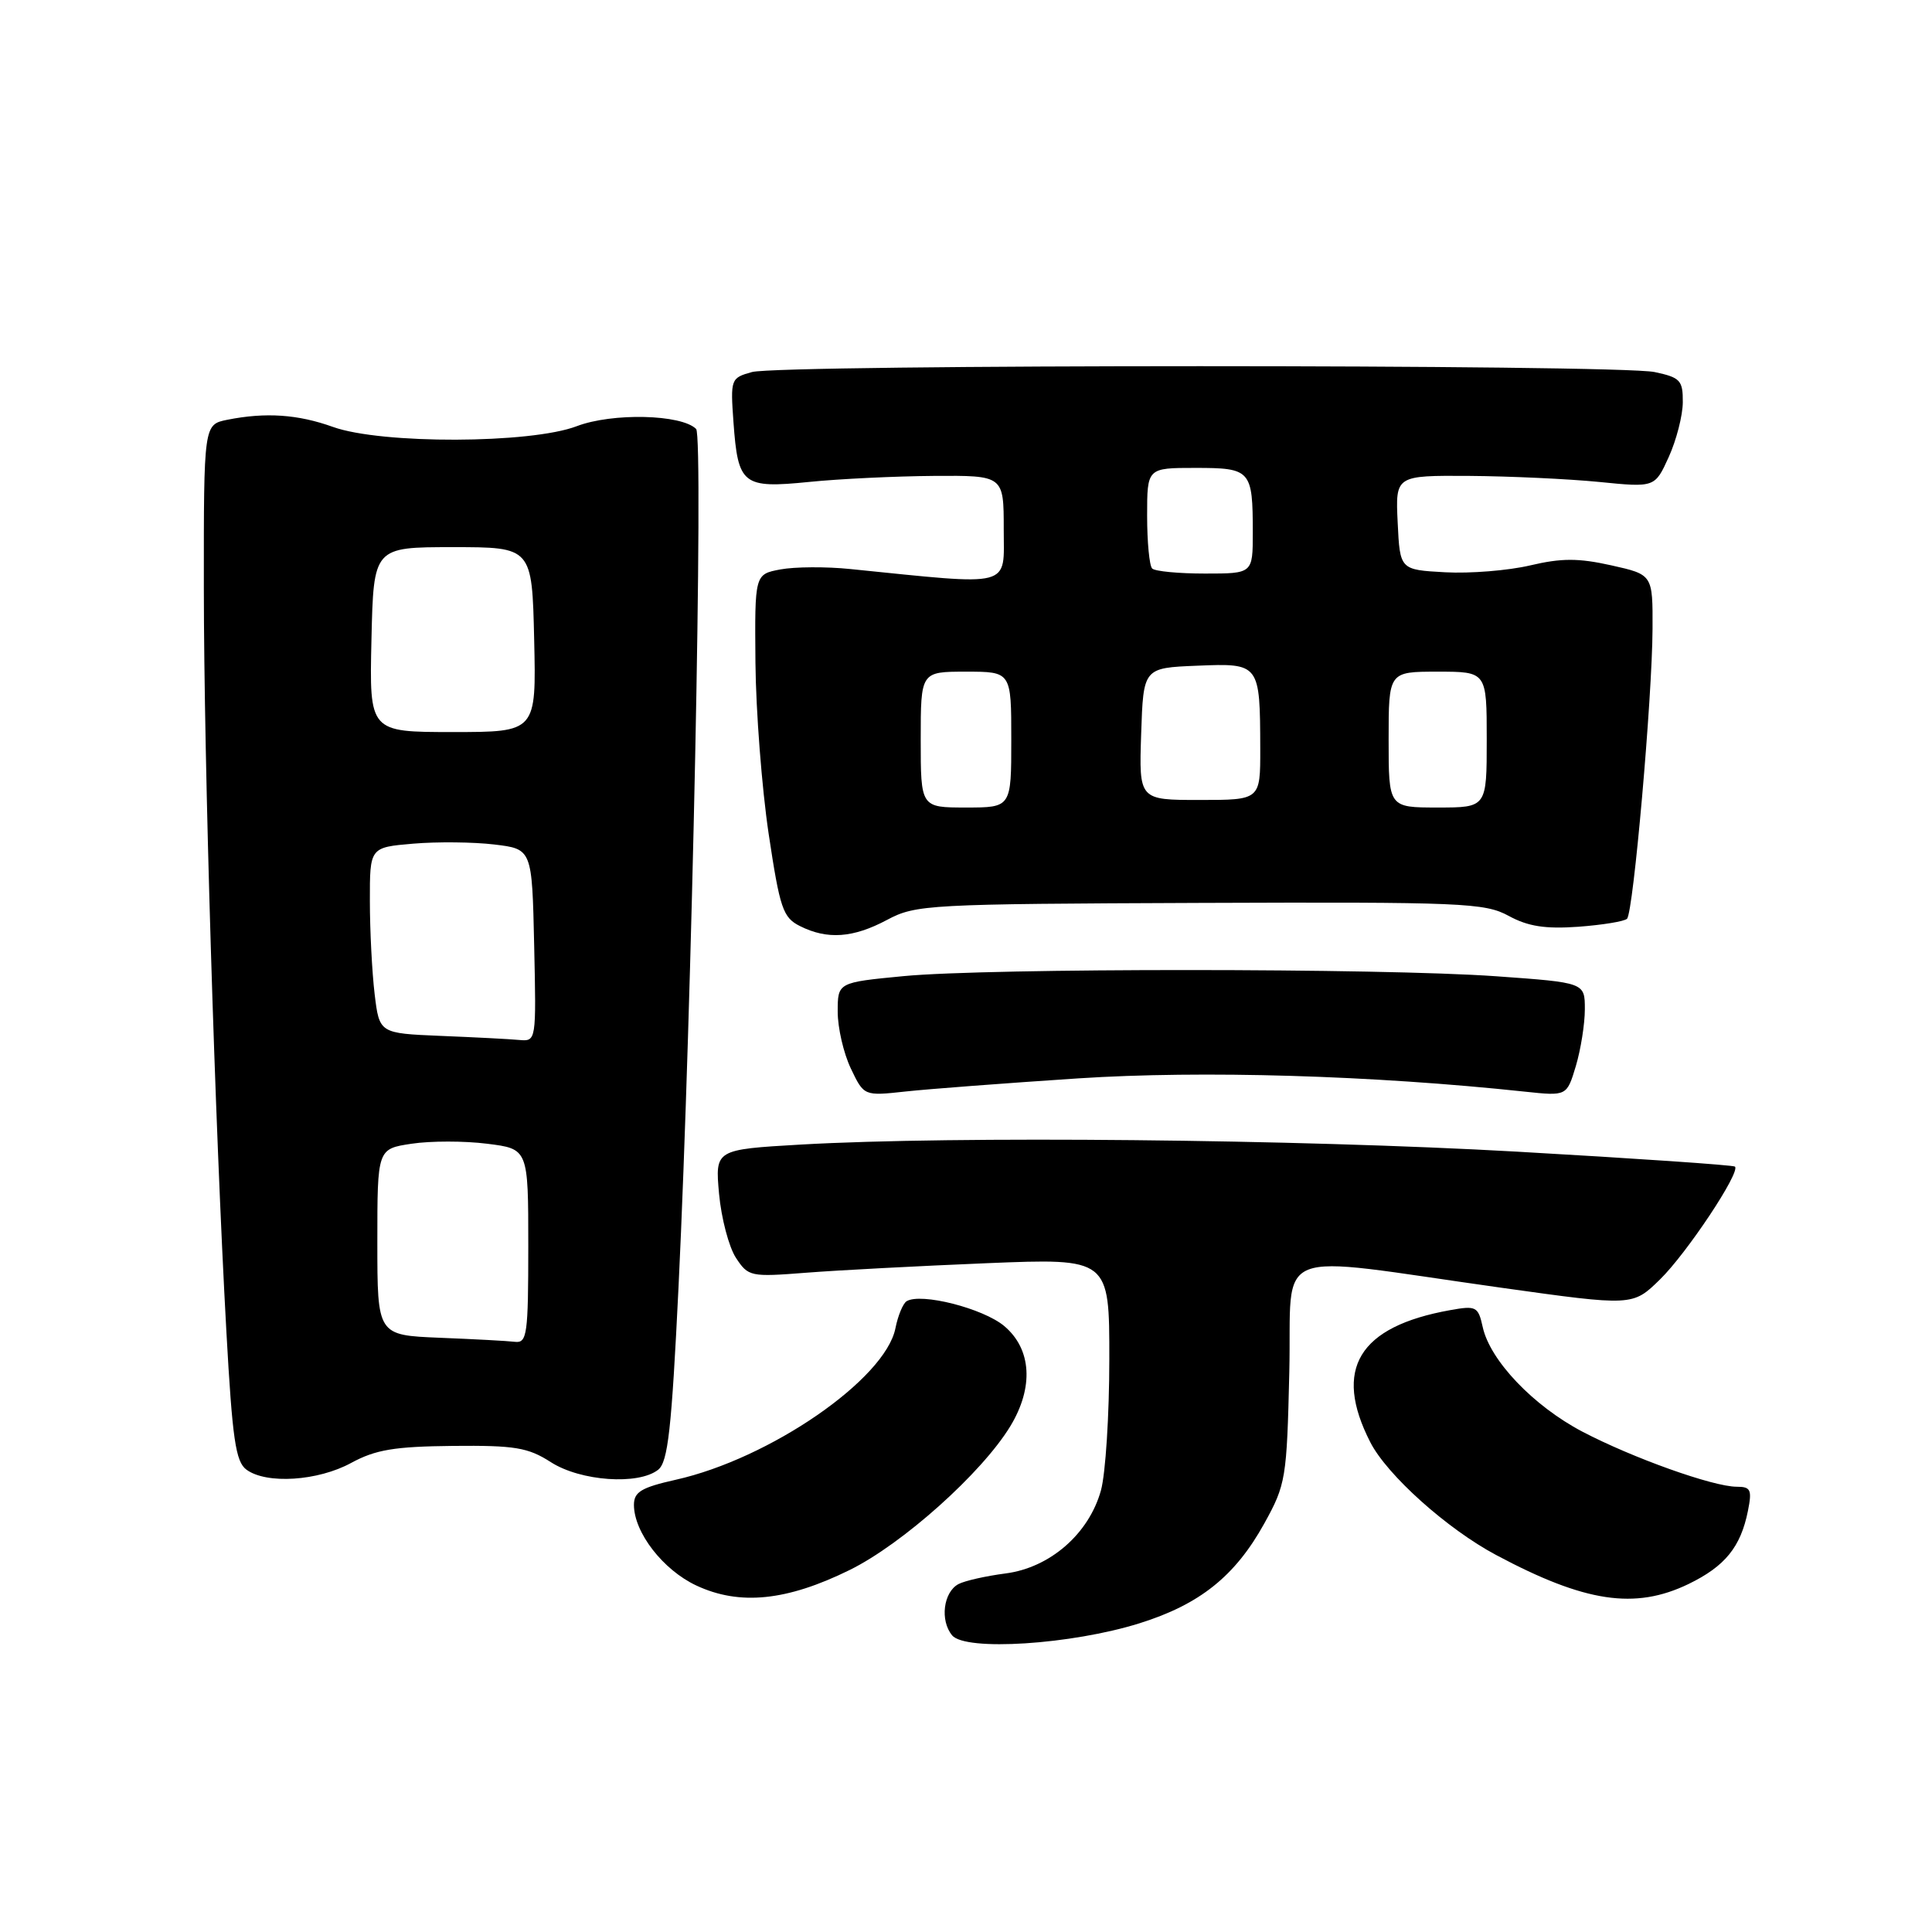 <?xml version="1.0" encoding="UTF-8" standalone="no"?>
<!DOCTYPE svg PUBLIC "-//W3C//DTD SVG 1.1//EN" "http://www.w3.org/Graphics/SVG/1.1/DTD/svg11.dtd" >
<svg xmlns="http://www.w3.org/2000/svg" xmlns:xlink="http://www.w3.org/1999/xlink" version="1.1" viewBox="0 0 256 256">
 <g >
 <path fill="currentColor"
d=" M 151.00 215.09 C 158.98 212.59 163.66 208.85 167.53 201.86 C 170.38 196.71 170.51 195.92 170.84 181.81 C 171.23 164.89 167.79 166.26 198.92 170.63 C 216.34 173.07 216.34 173.07 219.95 169.54 C 223.49 166.09 230.66 155.30 229.89 154.58 C 229.68 154.38 216.68 153.49 201.00 152.60 C 171.79 150.95 126.38 150.50 106.13 151.66 C 94.75 152.32 94.75 152.32 95.28 158.20 C 95.58 161.43 96.58 165.23 97.51 166.66 C 99.15 169.16 99.43 169.22 106.85 168.64 C 111.06 168.31 121.81 167.75 130.75 167.38 C 147.00 166.72 147.00 166.72 146.99 180.11 C 146.99 187.47 146.49 195.29 145.88 197.49 C 144.28 203.24 139.13 207.73 133.24 208.49 C 130.63 208.83 127.83 209.46 127.00 209.90 C 125.00 210.97 124.53 214.73 126.16 216.69 C 127.92 218.82 141.98 217.92 151.00 215.09 Z  M 112.59 208.03 C 119.58 204.59 130.09 195.19 133.86 189.00 C 137.00 183.84 136.70 178.77 133.07 175.71 C 130.27 173.36 122.01 171.26 120.13 172.42 C 119.65 172.72 118.98 174.33 118.65 176.00 C 117.30 182.75 102.02 193.29 89.52 196.08 C 84.98 197.10 84.00 197.69 84.00 199.41 C 84.01 203.06 87.86 208.03 92.27 210.09 C 98.00 212.77 104.25 212.14 112.59 208.03 Z  M 223.74 209.89 C 228.58 207.54 230.65 204.99 231.61 200.20 C 232.17 197.40 231.98 197.00 230.13 197.00 C 227.00 197.00 216.34 193.19 209.67 189.70 C 203.18 186.29 197.44 180.27 196.47 175.85 C 195.87 173.12 195.60 172.98 192.16 173.60 C 180.02 175.77 176.61 181.40 181.57 191.10 C 183.79 195.45 191.75 202.59 198.25 206.05 C 210.02 212.33 216.64 213.32 223.74 209.89 Z  M 46.54 193.84 C 49.76 192.09 52.27 191.67 60.00 191.59 C 68.24 191.51 69.97 191.80 73.00 193.75 C 76.94 196.27 84.59 196.81 87.21 194.75 C 88.51 193.72 88.99 189.41 89.91 170.50 C 91.68 133.90 93.24 57.84 92.24 56.84 C 90.29 54.89 81.13 54.68 76.43 56.47 C 70.31 58.81 50.53 58.87 44.12 56.57 C 39.47 54.90 35.20 54.61 30.13 55.62 C 27.00 56.25 27.00 56.25 27.01 77.87 C 27.02 101.13 28.47 148.94 30.00 176.49 C 30.79 190.70 31.22 193.69 32.66 194.74 C 35.32 196.69 42.13 196.25 46.54 193.84 Z  M 142.88 142.89 C 159.30 141.82 181.86 142.49 202.06 144.65 C 207.61 145.24 207.61 145.24 208.81 141.25 C 209.46 139.06 210.00 135.68 210.00 133.73 C 210.00 130.20 210.00 130.20 198.25 129.36 C 182.99 128.27 131.01 128.26 119.75 129.34 C 111.00 130.18 111.00 130.18 111.00 134.06 C 111.00 136.19 111.78 139.57 112.74 141.58 C 114.48 145.23 114.48 145.23 119.99 144.63 C 123.02 144.30 133.32 143.52 142.88 142.89 Z  M 117.54 121.89 C 121.35 119.86 122.91 119.78 159.00 119.64 C 193.81 119.51 196.74 119.63 199.91 121.36 C 202.48 122.76 204.76 123.11 209.14 122.80 C 212.34 122.56 215.24 122.09 215.59 121.74 C 216.43 120.91 218.93 92.45 218.97 83.32 C 219.00 76.14 219.00 76.14 213.50 74.91 C 209.14 73.94 206.91 73.94 202.75 74.92 C 199.86 75.60 194.80 76.01 191.50 75.83 C 185.50 75.50 185.50 75.50 185.20 69.25 C 184.90 63.00 184.90 63.00 194.70 63.06 C 200.09 63.10 207.82 63.46 211.89 63.86 C 219.28 64.60 219.28 64.60 221.12 60.55 C 222.13 58.32 222.97 55.06 222.98 53.30 C 223.00 50.39 222.64 50.02 219.25 49.30 C 214.35 48.26 103.37 48.26 99.63 49.30 C 96.83 50.08 96.78 50.22 97.19 55.96 C 97.79 64.25 98.41 64.74 107.20 63.86 C 111.22 63.45 118.66 63.10 123.75 63.06 C 133.00 63.00 133.00 63.00 133.00 70.11 C 133.00 77.97 134.44 77.60 112.67 75.40 C 109.47 75.07 105.31 75.10 103.42 75.45 C 100.00 76.09 100.00 76.09 100.10 87.80 C 100.16 94.23 100.95 104.44 101.85 110.48 C 103.34 120.39 103.74 121.58 106.00 122.71 C 109.62 124.53 113.04 124.29 117.54 121.89 Z  M 58.25 177.26 C 50.00 176.92 50.00 176.92 50.00 164.57 C 50.00 152.23 50.00 152.23 54.54 151.55 C 57.04 151.17 61.54 151.17 64.54 151.55 C 70.00 152.23 70.00 152.23 70.00 165.12 C 70.00 176.80 69.84 177.98 68.25 177.80 C 67.29 177.68 62.79 177.44 58.25 177.26 Z  M 58.38 137.26 C 50.27 136.92 50.27 136.92 49.64 131.71 C 49.30 128.85 49.01 123.30 49.01 119.39 C 49.00 112.28 49.00 112.28 54.75 111.79 C 57.91 111.52 62.75 111.57 65.50 111.90 C 70.50 112.50 70.50 112.50 70.78 125.25 C 71.06 137.99 71.06 138.00 68.78 137.80 C 67.53 137.68 62.85 137.44 58.38 137.26 Z  M 49.22 84.75 C 49.50 72.50 49.50 72.50 60.00 72.50 C 70.50 72.50 70.50 72.50 70.78 84.75 C 71.06 97.00 71.06 97.00 60.00 97.00 C 48.94 97.00 48.94 97.00 49.22 84.75 Z  M 122.00 98.00 C 122.00 89.00 122.00 89.00 128.00 89.00 C 134.00 89.00 134.00 89.00 134.00 98.00 C 134.00 107.00 134.00 107.00 128.00 107.00 C 122.00 107.00 122.00 107.00 122.00 98.00 Z  M 184.00 98.00 C 184.00 89.00 184.00 89.00 190.50 89.00 C 197.00 89.00 197.00 89.00 197.00 98.00 C 197.00 107.00 197.00 107.00 190.50 107.00 C 184.00 107.00 184.00 107.00 184.00 98.00 Z  M 151.21 97.25 C 151.50 88.50 151.50 88.50 158.62 88.21 C 166.94 87.87 166.96 87.90 166.99 99.25 C 167.00 106.00 167.00 106.00 158.96 106.00 C 150.92 106.00 150.92 106.00 151.21 97.25 Z  M 152.67 75.33 C 152.30 74.97 152.00 71.82 152.00 68.33 C 152.00 62.00 152.00 62.00 158.39 62.00 C 165.75 62.00 166.00 62.28 166.00 70.58 C 166.00 76.00 166.00 76.00 159.67 76.00 C 156.18 76.00 153.03 75.70 152.67 75.33 Z "/>
</g>
</svg>